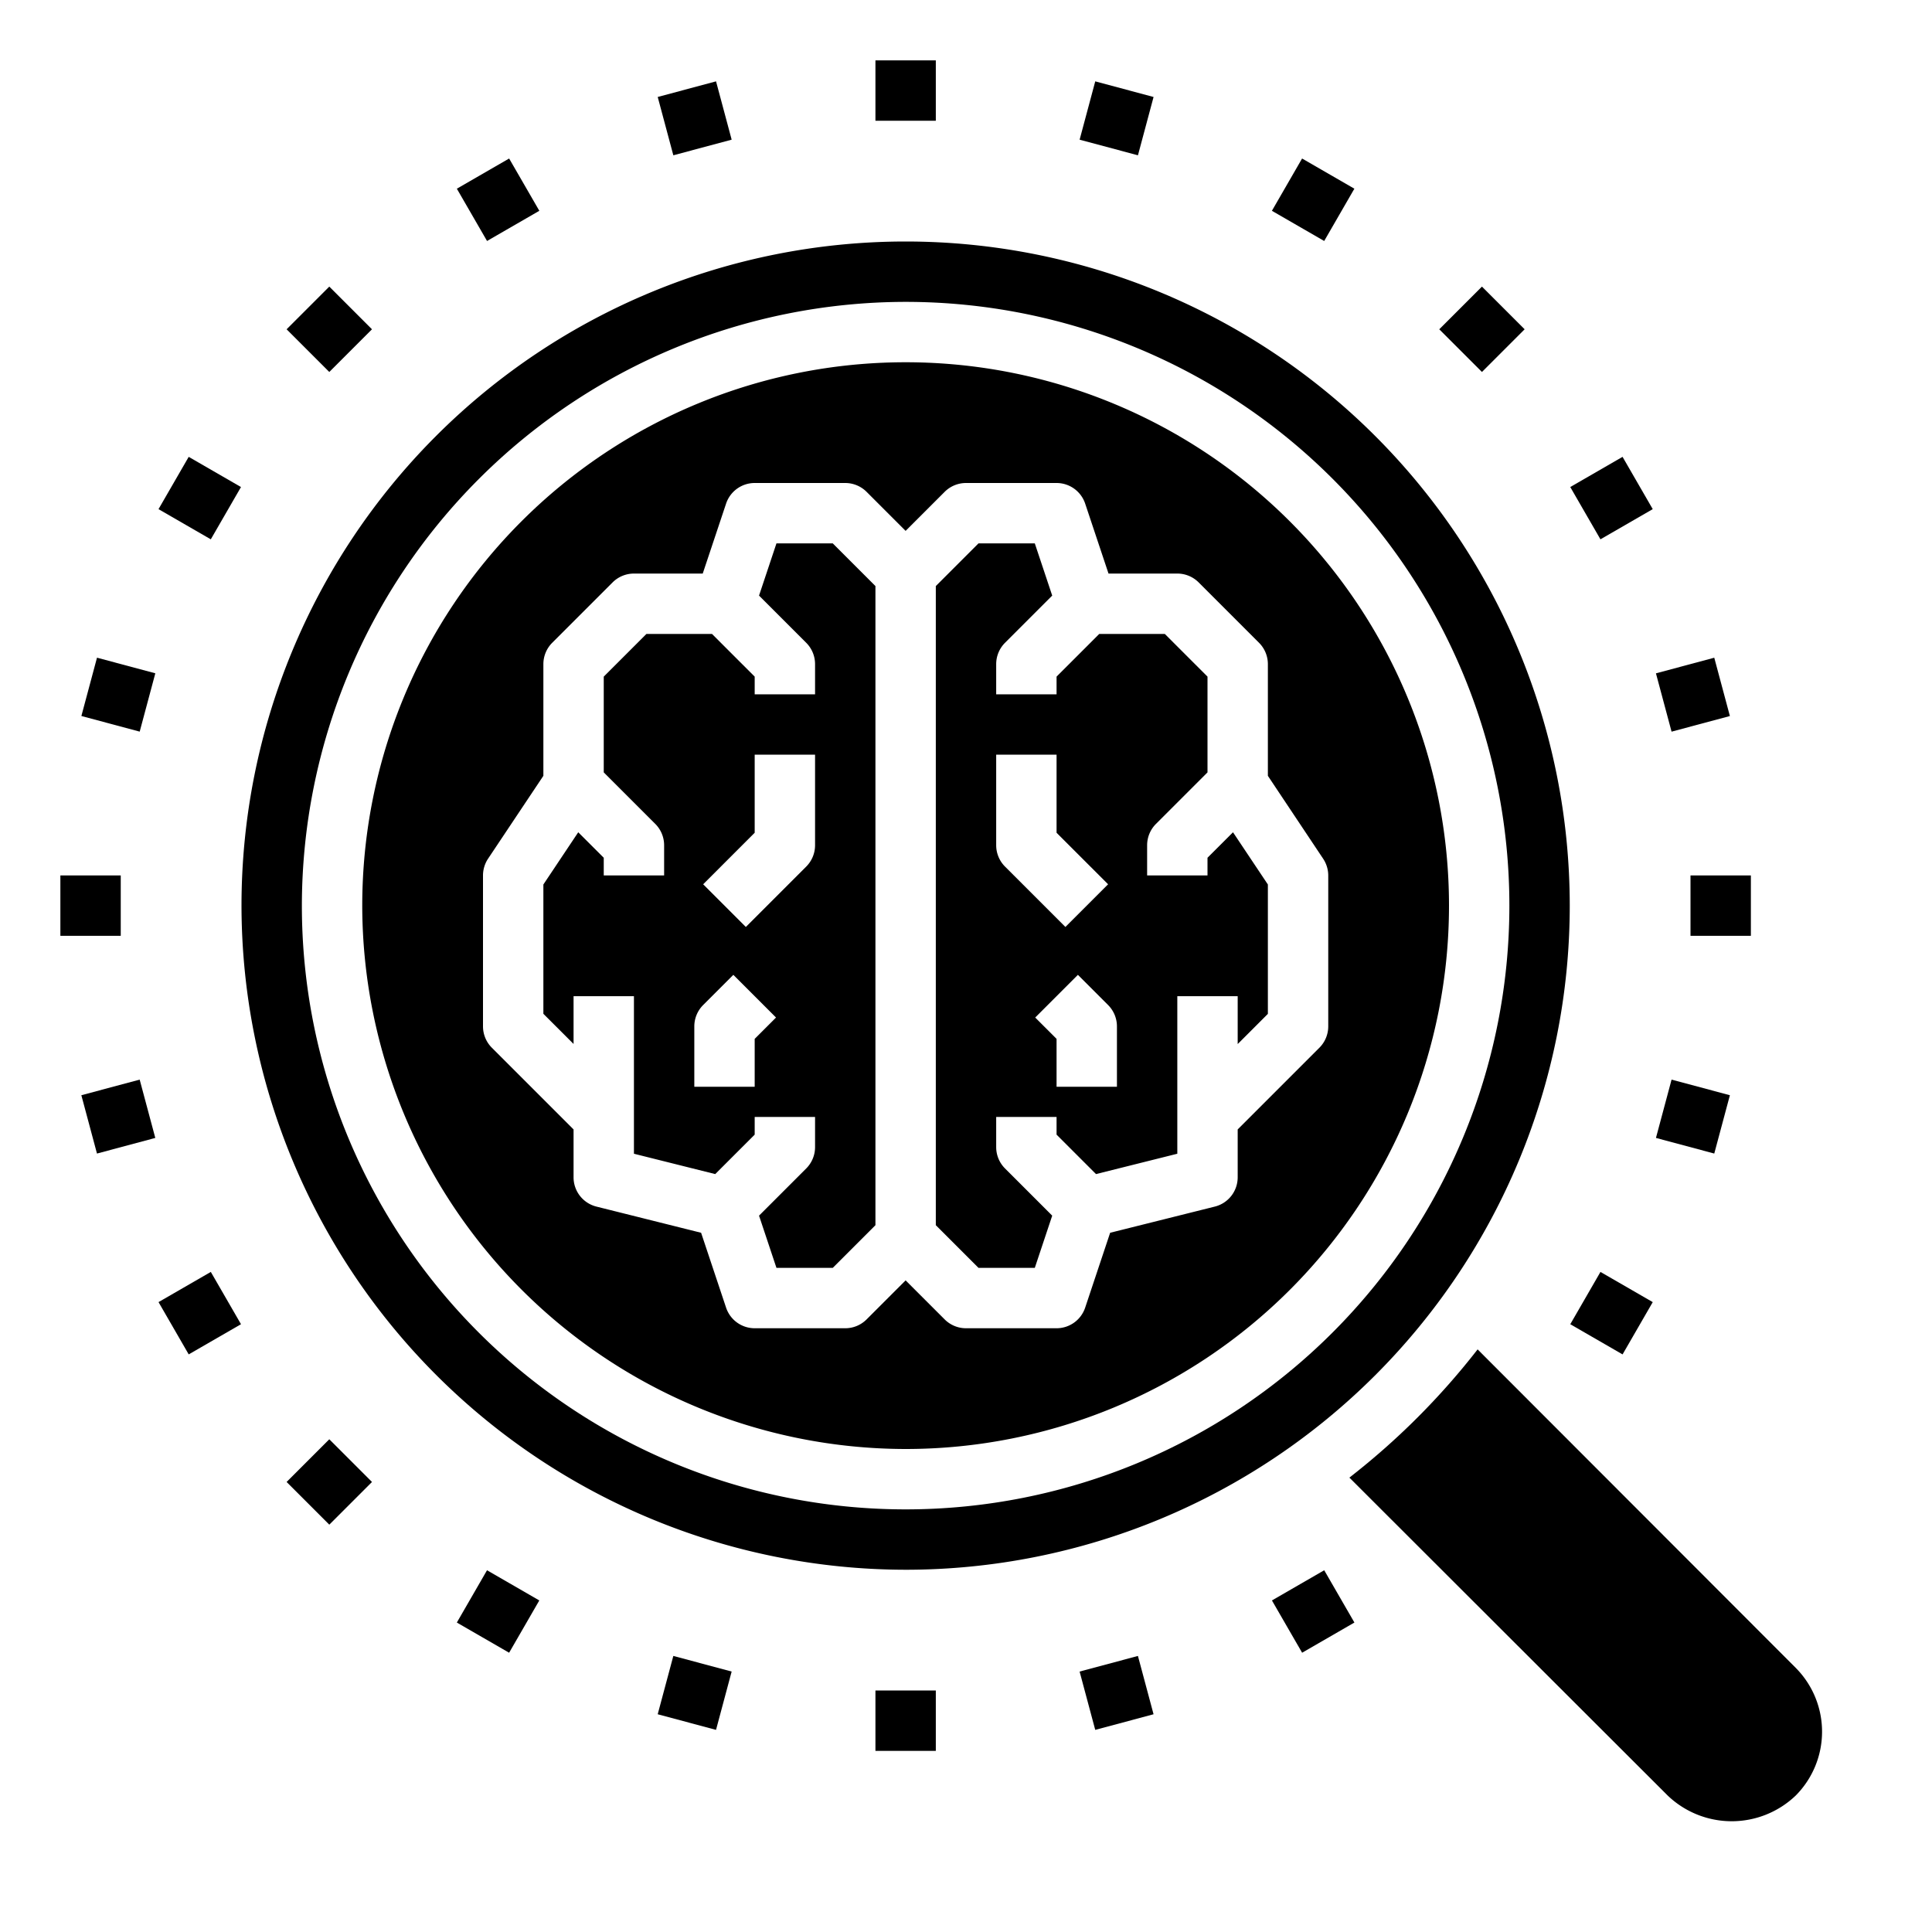 <svg xmlns="http://www.w3.org/2000/svg" viewBox="0 0 64 64" x="0px" y="0px"><g><rect x="29" y="2" width="2" height="2"></rect><rect x="22.012" y="2.92" width="2" height="2" transform="translate(-0.23 6.089) rotate(-15)"></rect><rect x="15.5" y="5.617" width="2" height="2" transform="translate(-1.098 9.137) rotate(-30.002)"></rect><rect x="9.908" y="9.908" width="2" height="2" transform="translate(-4.518 10.908) rotate(-45)"></rect><rect x="5.617" y="15.5" width="2" height="2" transform="translate(-10.981 13.982) rotate(-60.005)"></rect><rect x="2.92" y="22.012" width="2" height="2" transform="translate(-19.322 20.842) rotate(-75)"></rect><rect x="2" y="29" width="2" height="2"></rect><rect x="2.92" y="35.988" width="2" height="2" transform="translate(-9.44 2.275) rotate(-15)"></rect><rect x="5.617" y="42.5" width="2" height="2" transform="translate(-20.86 9.134) rotate(-29.995)"></rect><rect x="9.908" y="48.092" width="2" height="2" transform="translate(-31.518 22.092) rotate(-45)"></rect><rect x="15.5" y="52.382" width="2" height="2" transform="translate(-37.982 40.986) rotate(-60.005)"></rect><rect x="22.012" y="55.08" width="2" height="2" transform="translate(-37.113 63.793) rotate(-75)"></rect><rect x="29" y="56" width="2" height="2"></rect><rect x="35.988" y="55.08" width="2" height="2" transform="translate(-13.254 11.484) rotate(-15)"></rect><rect x="42.5" y="52.383" width="2" height="2" transform="translate(-20.864 28.904) rotate(-30.002)"></rect><rect x="52.383" y="42.5" width="2" height="2" transform="translate(-10.978 67.987) rotate(-60.005)"></rect><rect x="55.08" y="35.988" width="2" height="2" transform="translate(5.838 81.584) rotate(-75)"></rect><rect x="56" y="29" width="2" height="2"></rect><rect x="55.08" y="22.012" width="2" height="2" transform="translate(-4.045 15.299) rotate(-15)"></rect><rect x="52.383" y="15.5" width="2" height="2" transform="translate(-1.099 28.897) rotate(-29.995)"></rect><rect x="48.092" y="9.908" width="2" height="2" transform="translate(6.665 37.908) rotate(-45)"></rect><rect x="42.5" y="5.617" width="2" height="2" transform="translate(16.022 40.983) rotate(-60.005)"></rect><rect x="35.988" y="2.92" width="2" height="2" transform="translate(23.629 38.633) rotate(-75)"></rect><path d="M34.279,42l.577-1.73-1.563-1.563A1,1,0,0,1,33,38V37h2v.586l1.307,1.307L39,38.219V33h2v1.586l1-1V29.3L40.845,27.57,40,28.414V29H38V28a1,1,0,0,1,.293-.707L40,25.586V22.414L38.586,21H36.414L35,22.414V23H33V22a1,1,0,0,1,.293-.707l1.563-1.563L34.279,18H32.414L31,19.414V40.586L32.414,42ZM37,36H35V34.414l-.707-.707,1.414-1.414,1,1A1,1,0,0,1,37,34ZM33,25h2v2.586l1.707,1.707-1.414,1.414-2-2A1,1,0,0,1,33,28Z"></path><path d="M19,33h2v5.219l2.693.674L25,37.586V37h2v1a1,1,0,0,1-.293.707L25.144,40.27,25.721,42h1.865L29,40.586V19.414L27.586,18H25.721l-.577,1.73,1.563,1.563A1,1,0,0,1,27,22v1H25v-.586L23.586,21H21.414L20,22.414v3.172l1.707,1.707A1,1,0,0,1,22,28v1H20v-.586l-.845-.844L18,29.3v4.283l1,1Zm6-5.414V25h2v3a1,1,0,0,1-.293.707l-2,2-1.414-1.414ZM23,34a1,1,0,0,1,.293-.707l1-1,1.414,1.414L25,34.414V36H23Z"></path><path d="M59.483,55.247,48.948,44.7A24.158,24.158,0,0,1,44.7,48.948L55.247,59.482a3.067,3.067,0,0,0,4.236,0A3,3,0,0,0,59.483,55.247Z"></path><path d="M30,48A18,18,0,1,0,12,30,18.021,18.021,0,0,0,30,48ZM16.168,28.445,18,25.7V22a1,1,0,0,1,.293-.707l2-2A1,1,0,0,1,21,19h2.279l.773-2.316A1,1,0,0,1,25,16h3a1,1,0,0,1,.707.293L30,17.586l1.293-1.293A1,1,0,0,1,32,16h3a1,1,0,0,1,.948.684L36.721,19H39a1,1,0,0,1,.707.293l2,2A1,1,0,0,1,42,22v3.7l1.832,2.748A1.006,1.006,0,0,1,44,29v5a1,1,0,0,1-.293.707L41,37.414V39a1,1,0,0,1-.758.97l-3.467.867-.827,2.479A1,1,0,0,1,35,44H32a1,1,0,0,1-.707-.293L30,42.414l-1.293,1.293A1,1,0,0,1,28,44H25a1,1,0,0,1-.948-.684l-.827-2.479-3.467-.867A1,1,0,0,1,19,39V37.414l-2.707-2.707A1,1,0,0,1,16,34V29A1.006,1.006,0,0,1,16.168,28.445Z"></path><path d="M30,52A22,22,0,1,0,8,30,22.025,22.025,0,0,0,30,52Zm0-42A20,20,0,1,1,10,30,20.023,20.023,0,0,1,30,10Z"></path></g></svg>